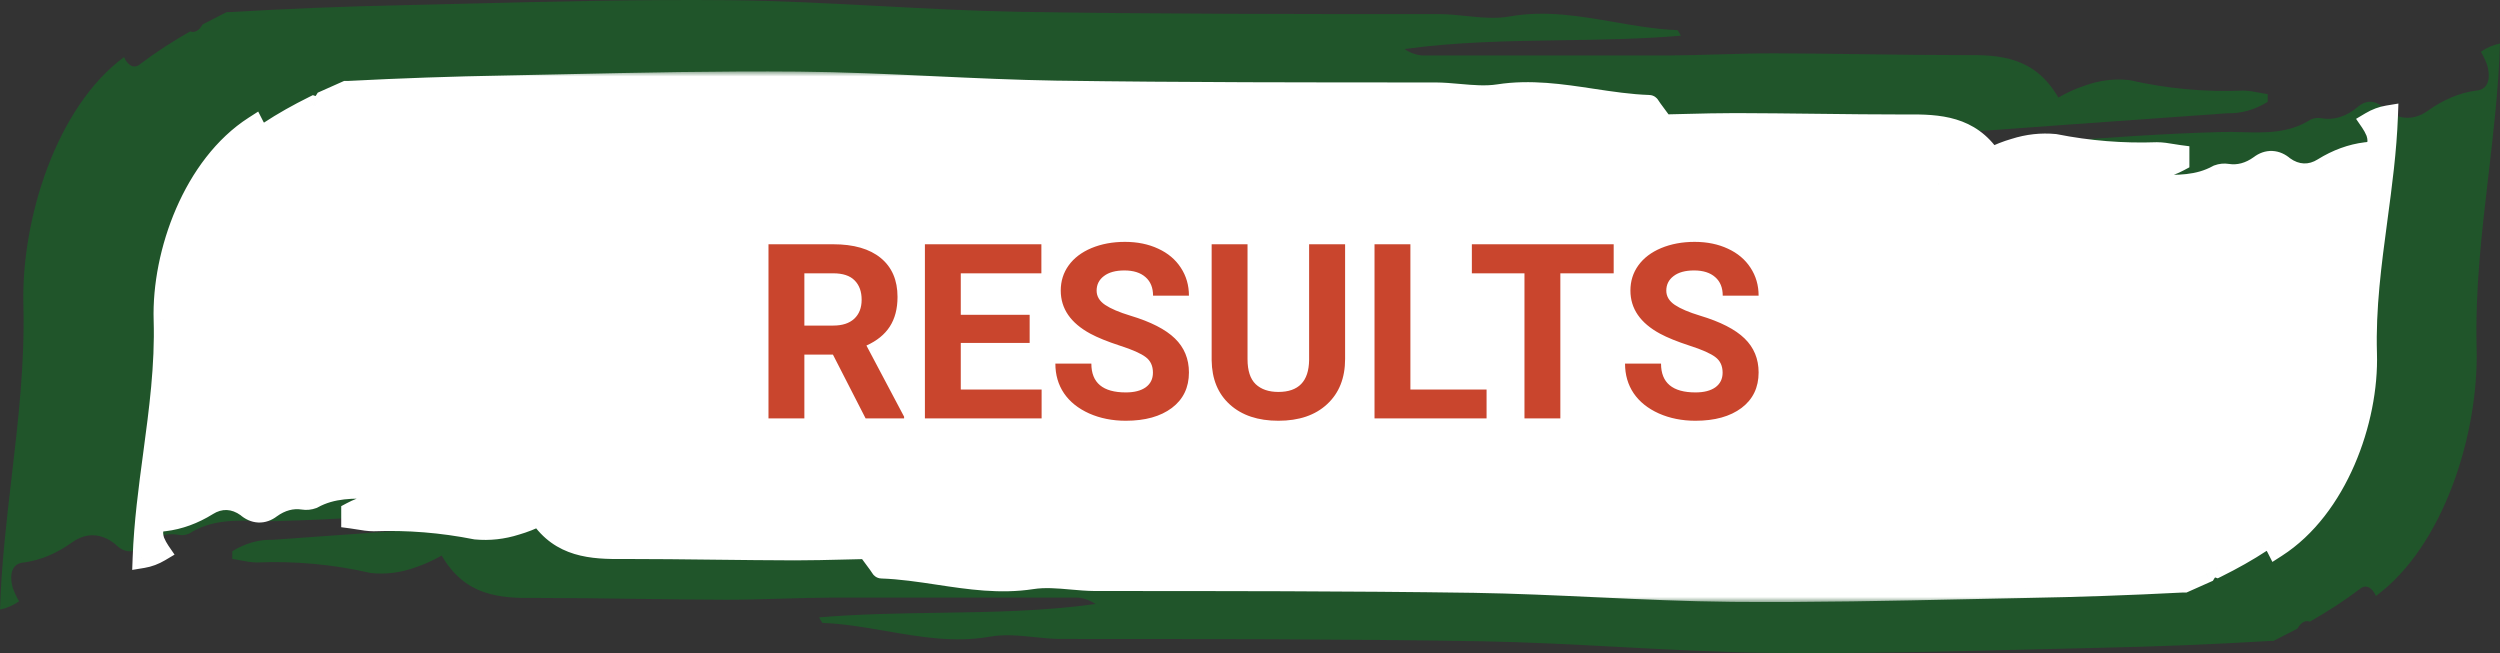 <svg width="245" height="64" viewBox="0 0 245 64" fill="none" xmlns="http://www.w3.org/2000/svg">
<rect x="0" y="0" width="245" height="64" fill="#333333" stroke="none"/>
<path fill-rule="evenodd" clip-rule="evenodd" d="M190.074 14.631C188.66 14.661 187.247 14.69 185.834 14.716C185.266 14.784 184.697 14.629 184.159 14.262C184.523 13.95 184.905 13.727 185.296 13.598C188.822 13.248 192.365 12.951 195.926 12.706C200.385 12.372 204.846 12.056 209.307 11.74C212.299 11.528 215.29 11.316 218.279 11.099C219.62 11.142 220.956 10.765 222.237 9.98V9.229C221.981 9.19 221.725 9.141 221.469 9.092C220.914 8.986 220.359 8.879 219.804 8.879C216.086 9.035 212.367 8.69 208.672 7.848C207.197 7.686 205.717 7.874 204.265 8.407C203.405 8.692 202.554 9.077 201.717 9.561C199.417 5.594 196.058 5.349 192.48 5.402C189.19 5.402 185.9 5.358 182.61 5.313C179.686 5.274 176.762 5.235 173.837 5.227C172.023 5.227 170.208 5.28 168.394 5.332C166.744 5.38 165.095 5.428 163.445 5.437H139.444C138.829 5.407 138.22 5.195 137.637 4.807C142.728 4.101 147.848 4.023 153 3.945C156.892 3.887 160.802 3.828 164.732 3.497C164.622 3.325 164.552 3.198 164.504 3.111C164.444 3.003 164.418 2.955 164.388 2.955C162.303 2.875 160.239 2.517 158.175 2.159C154.811 1.576 151.444 0.992 147.976 1.609C146.565 1.863 145.106 1.714 143.644 1.564C142.785 1.476 141.925 1.389 141.074 1.382H141.071C127.286 1.382 113.502 1.382 99.726 1.155C95.243 1.072 90.76 0.834 86.28 0.596C81.354 0.335 76.432 0.074 71.52 0.019C62.848 -0.066 54.171 0.149 45.502 0.364C43.508 0.413 41.516 0.463 39.524 0.508C33.836 0.625 28.15 0.852 22.468 1.19H22.203L19.85 2.396C19.689 2.692 19.494 2.907 19.283 3.026C19.072 3.144 18.849 3.162 18.634 3.077C16.95 4.039 15.311 5.087 13.742 6.275C13.475 6.513 13.177 6.575 12.892 6.453C12.606 6.33 12.348 6.029 12.155 5.594C5.518 10.487 2.071 21.497 2.292 29.885C2.441 35.613 1.791 41.184 1.14 46.764C0.639 51.057 0.138 55.356 0 59.733C0.637 59.613 1.264 59.343 1.869 58.929C1.641 58.548 1.437 58.114 1.26 57.636C0.864 56.221 1.199 55.172 2.38 55.12C3.975 54.895 5.547 54.237 7.052 53.163C8.438 52.159 9.964 52.227 11.326 53.355C11.733 53.771 12.183 54 12.641 54.025C13.098 54.049 13.553 53.868 13.971 53.495C15.084 52.566 16.294 52.194 17.497 52.411C17.847 52.478 18.201 52.437 18.546 52.289C20.688 50.927 22.97 50.987 25.249 51.047C25.895 51.064 26.541 51.081 27.184 51.065C32.887 50.92 38.575 50.502 44.262 50.085C47.816 49.824 51.37 49.563 54.926 49.369C56.34 49.339 57.753 49.31 59.166 49.284C59.734 49.217 60.303 49.371 60.841 49.738C60.477 50.05 60.095 50.273 59.704 50.402C56.178 50.752 52.635 51.049 49.074 51.294C44.615 51.628 40.154 51.944 35.693 52.26C32.702 52.472 29.71 52.684 26.721 52.901C25.38 52.858 24.044 53.235 22.763 54.02L22.763 54.771C23.019 54.81 23.275 54.859 23.531 54.908C24.086 55.014 24.641 55.121 25.196 55.121C28.914 54.965 32.633 55.309 36.328 56.152C37.803 56.314 39.283 56.126 40.735 55.593C41.595 55.308 42.446 54.923 43.283 54.439C45.583 58.406 48.942 58.651 52.52 58.598C55.81 58.598 59.1 58.642 62.39 58.687C65.314 58.726 68.238 58.765 71.163 58.773C72.977 58.773 74.792 58.72 76.606 58.668C78.256 58.62 79.905 58.572 81.555 58.563H105.556C106.171 58.593 106.78 58.806 107.363 59.193C102.272 59.899 97.152 59.977 92 60.054C88.108 60.113 84.198 60.172 80.268 60.503C80.378 60.675 80.448 60.802 80.496 60.889C80.556 60.997 80.582 61.045 80.612 61.045C82.697 61.125 84.761 61.483 86.826 61.841C90.189 62.424 93.556 63.008 97.024 62.391C98.435 62.137 99.894 62.286 101.356 62.436C102.215 62.523 103.075 62.611 103.926 62.618H103.929C117.713 62.618 131.498 62.618 145.274 62.845C149.757 62.928 154.24 63.166 158.72 63.404C163.646 63.665 168.568 63.926 173.48 63.981C182.152 64.066 190.829 63.851 199.498 63.636C201.491 63.587 203.484 63.537 205.476 63.492C211.165 63.375 216.85 63.148 222.532 62.81H222.797L225.15 61.604C225.311 61.308 225.506 61.093 225.717 60.974C225.928 60.856 226.151 60.838 226.366 60.923C228.05 59.962 229.689 58.913 231.258 57.725C231.525 57.487 231.823 57.425 232.108 57.547C232.394 57.67 232.652 57.971 232.845 58.406C239.482 53.513 242.929 42.503 242.708 34.115C242.559 28.387 243.209 22.816 243.86 17.236C244.361 12.943 244.862 8.644 245 4.267C244.363 4.387 243.736 4.657 243.131 5.071C243.359 5.452 243.563 5.886 243.74 6.364C244.136 7.779 243.801 8.828 242.62 8.88C241.025 9.105 239.453 9.763 237.948 10.838C236.562 11.841 235.036 11.773 233.674 10.645C233.267 10.229 232.817 10 232.359 9.975C231.902 9.951 231.447 10.132 231.029 10.505C229.916 11.434 228.706 11.806 227.503 11.589C227.153 11.522 226.799 11.563 226.455 11.711C224.312 13.073 222.03 13.013 219.751 12.953C219.105 12.936 218.459 12.919 217.816 12.935C212.113 13.08 206.425 13.498 200.738 13.915C197.184 14.176 193.631 14.437 190.074 14.631Z" fill="#20552A"/>
<mask id="path-2-outside-1" maskUnits="userSpaceOnUse" x="12" y="7" width="224" height="52" fill="black">
<rect fill="white" x="12" y="7" width="224" height="52"/>
<path fill-rule="evenodd" clip-rule="evenodd" d="M184.679 19.43C183.409 19.454 182.14 19.477 180.871 19.497C180.361 19.55 179.85 19.429 179.367 19.142C179.694 18.899 180.037 18.724 180.388 18.623C183.554 18.35 186.736 18.118 189.934 17.927C193.937 17.665 197.943 17.419 201.949 17.172C204.635 17.006 207.321 16.841 210.006 16.671C211.21 16.705 212.409 16.41 213.56 15.797V15.21C213.33 15.18 213.1 15.142 212.87 15.103C212.372 15.02 211.874 14.937 211.375 14.937C208.036 15.059 204.697 14.789 201.379 14.131C200.054 14.005 198.726 14.152 197.421 14.568C196.649 14.791 195.885 15.092 195.134 15.469C193.068 12.37 190.052 12.179 186.839 12.22C183.885 12.22 180.931 12.186 177.976 12.151C175.351 12.12 172.725 12.09 170.099 12.084C168.469 12.084 166.84 12.125 165.211 12.166C163.73 12.203 162.248 12.241 160.767 12.247H139.215C138.663 12.224 138.116 12.058 137.592 11.756C142.164 11.204 146.762 11.143 151.388 11.082C154.883 11.037 158.394 10.99 161.923 10.732C161.824 10.598 161.761 10.499 161.718 10.431C161.664 10.346 161.64 10.309 161.614 10.309C159.741 10.246 157.888 9.967 156.034 9.687C153.014 9.231 149.991 8.775 146.876 9.257C145.61 9.455 144.299 9.339 142.986 9.222C142.215 9.153 141.443 9.085 140.679 9.08H140.676C128.298 9.08 115.92 9.08 103.55 8.902C99.524 8.837 95.499 8.652 91.476 8.466C87.052 8.262 82.633 8.058 78.222 8.015C70.435 7.948 62.643 8.116 54.859 8.284C53.069 8.323 51.279 8.361 49.491 8.397C44.383 8.488 39.278 8.666 34.175 8.93H33.938L31.825 9.872C31.68 10.103 31.505 10.271 31.315 10.364C31.126 10.457 30.926 10.47 30.732 10.404C29.221 11.155 27.748 11.974 26.339 12.903C26.1 13.088 25.833 13.137 25.576 13.041C25.32 12.945 25.088 12.71 24.915 12.37C18.955 16.193 15.86 24.794 16.058 31.348C16.192 35.822 15.608 40.175 15.024 44.534C14.574 47.889 14.124 51.247 14 54.667C14.572 54.573 15.135 54.362 15.678 54.039C15.473 53.74 15.29 53.401 15.132 53.028C14.776 51.922 15.076 51.103 16.137 51.062C17.569 50.887 18.981 50.373 20.332 49.533C21.577 48.749 22.948 48.803 24.171 49.683C24.536 50.009 24.94 50.188 25.351 50.207C25.762 50.226 26.17 50.084 26.545 49.793C27.544 49.067 28.632 48.777 29.711 48.946C30.026 48.999 30.344 48.966 30.653 48.851C32.577 47.787 34.626 47.834 36.672 47.88C37.253 47.894 37.833 47.907 38.41 47.895C43.531 47.781 48.639 47.455 53.745 47.129C56.937 46.925 60.127 46.721 63.321 46.569C64.591 46.546 65.86 46.523 67.129 46.503C67.639 46.45 68.15 46.571 68.633 46.858C68.306 47.101 67.963 47.276 67.612 47.377C64.446 47.65 61.264 47.882 58.066 48.073C54.063 48.335 50.057 48.581 46.052 48.828C43.365 48.994 40.679 49.159 37.994 49.329C36.79 49.295 35.591 49.59 34.44 50.203V50.79C34.67 50.82 34.9 50.858 35.13 50.897C35.628 50.98 36.127 51.063 36.625 51.063C39.964 50.941 43.303 51.211 46.621 51.869C47.946 51.995 49.274 51.848 50.579 51.432C51.351 51.209 52.115 50.908 52.866 50.531C54.932 53.63 57.948 53.821 61.161 53.78C64.115 53.78 67.069 53.814 70.023 53.849C72.649 53.88 75.275 53.91 77.901 53.916C79.531 53.916 81.16 53.875 82.789 53.834C84.27 53.797 85.752 53.759 87.233 53.753H108.785C109.337 53.776 109.884 53.942 110.408 54.244C105.836 54.796 101.238 54.857 96.612 54.918C93.117 54.964 89.606 55.01 86.077 55.268C86.177 55.402 86.239 55.501 86.282 55.569C86.336 55.654 86.36 55.691 86.386 55.691C88.259 55.754 90.112 56.033 91.966 56.313C94.986 56.769 98.009 57.225 101.124 56.743C102.39 56.545 103.701 56.661 105.014 56.778C105.785 56.846 106.557 56.915 107.321 56.92H107.324C119.702 56.92 132.08 56.92 144.45 57.098C148.476 57.163 152.502 57.348 156.524 57.534C160.948 57.738 165.367 57.942 169.778 57.985C177.565 58.052 185.357 57.884 193.141 57.716C194.931 57.677 196.721 57.639 198.509 57.603C203.617 57.512 208.722 57.334 213.825 57.07H214.062L216.176 56.128C216.32 55.897 216.495 55.728 216.685 55.636C216.874 55.544 217.074 55.53 217.268 55.596C218.78 54.845 220.252 54.026 221.661 53.097C221.9 52.912 222.167 52.863 222.424 52.959C222.68 53.055 222.912 53.29 223.085 53.63C229.045 49.807 232.14 41.206 231.942 34.652C231.808 30.177 232.392 25.825 232.976 21.466C233.426 18.111 233.876 14.753 234 11.333C233.428 11.427 232.865 11.638 232.322 11.961C232.527 12.26 232.71 12.599 232.868 12.972C233.224 14.078 232.924 14.897 231.863 14.938C230.431 15.113 229.019 15.627 227.668 16.467C226.423 17.251 225.052 17.197 223.829 16.317C223.464 15.991 223.06 15.812 222.649 15.793C222.238 15.774 221.83 15.916 221.455 16.207C220.456 16.933 219.368 17.223 218.289 17.054C217.974 17.001 217.656 17.034 217.347 17.149C215.423 18.213 213.374 18.166 211.328 18.12C210.747 18.106 210.167 18.093 209.59 18.105C204.469 18.219 199.362 18.545 194.255 18.871C191.064 19.075 187.873 19.279 184.679 19.43Z"/>
</mask>
<path fill-rule="evenodd" clip-rule="evenodd" d="M184.679 19.43C183.409 19.454 182.14 19.477 180.871 19.497C180.361 19.55 179.85 19.429 179.367 19.142C179.694 18.899 180.037 18.724 180.388 18.623C183.554 18.35 186.736 18.118 189.934 17.927C193.937 17.665 197.943 17.419 201.949 17.172C204.635 17.006 207.321 16.841 210.006 16.671C211.21 16.705 212.409 16.41 213.56 15.797V15.21C213.33 15.18 213.1 15.142 212.87 15.103C212.372 15.02 211.874 14.937 211.375 14.937C208.036 15.059 204.697 14.789 201.379 14.131C200.054 14.005 198.726 14.152 197.421 14.568C196.649 14.791 195.885 15.092 195.134 15.469C193.068 12.37 190.052 12.179 186.839 12.22C183.885 12.22 180.931 12.186 177.976 12.151C175.351 12.12 172.725 12.09 170.099 12.084C168.469 12.084 166.84 12.125 165.211 12.166C163.73 12.203 162.248 12.241 160.767 12.247H139.215C138.663 12.224 138.116 12.058 137.592 11.756C142.164 11.204 146.762 11.143 151.388 11.082C154.883 11.037 158.394 10.99 161.923 10.732C161.824 10.598 161.761 10.499 161.718 10.431C161.664 10.346 161.64 10.309 161.614 10.309C159.741 10.246 157.888 9.967 156.034 9.687C153.014 9.231 149.991 8.775 146.876 9.257C145.61 9.455 144.299 9.339 142.986 9.222C142.215 9.153 141.443 9.085 140.679 9.08H140.676C128.298 9.08 115.92 9.08 103.55 8.902C99.524 8.837 95.499 8.652 91.476 8.466C87.052 8.262 82.633 8.058 78.222 8.015C70.435 7.948 62.643 8.116 54.859 8.284C53.069 8.323 51.279 8.361 49.491 8.397C44.383 8.488 39.278 8.666 34.175 8.93H33.938L31.825 9.872C31.68 10.103 31.505 10.271 31.315 10.364C31.126 10.457 30.926 10.47 30.732 10.404C29.221 11.155 27.748 11.974 26.339 12.903C26.1 13.088 25.833 13.137 25.576 13.041C25.32 12.945 25.088 12.71 24.915 12.37C18.955 16.193 15.86 24.794 16.058 31.348C16.192 35.822 15.608 40.175 15.024 44.534C14.574 47.889 14.124 51.247 14 54.667C14.572 54.573 15.135 54.362 15.678 54.039C15.473 53.74 15.29 53.401 15.132 53.028C14.776 51.922 15.076 51.103 16.137 51.062C17.569 50.887 18.981 50.373 20.332 49.533C21.577 48.749 22.948 48.803 24.171 49.683C24.536 50.009 24.94 50.188 25.351 50.207C25.762 50.226 26.17 50.084 26.545 49.793C27.544 49.067 28.632 48.777 29.711 48.946C30.026 48.999 30.344 48.966 30.653 48.851C32.577 47.787 34.626 47.834 36.672 47.88C37.253 47.894 37.833 47.907 38.41 47.895C43.531 47.781 48.639 47.455 53.745 47.129C56.937 46.925 60.127 46.721 63.321 46.569C64.591 46.546 65.86 46.523 67.129 46.503C67.639 46.45 68.15 46.571 68.633 46.858C68.306 47.101 67.963 47.276 67.612 47.377C64.446 47.65 61.264 47.882 58.066 48.073C54.063 48.335 50.057 48.581 46.052 48.828C43.365 48.994 40.679 49.159 37.994 49.329C36.79 49.295 35.591 49.59 34.44 50.203V50.79C34.67 50.82 34.9 50.858 35.13 50.897C35.628 50.98 36.127 51.063 36.625 51.063C39.964 50.941 43.303 51.211 46.621 51.869C47.946 51.995 49.274 51.848 50.579 51.432C51.351 51.209 52.115 50.908 52.866 50.531C54.932 53.63 57.948 53.821 61.161 53.78C64.115 53.78 67.069 53.814 70.023 53.849C72.649 53.88 75.275 53.91 77.901 53.916C79.531 53.916 81.16 53.875 82.789 53.834C84.27 53.797 85.752 53.759 87.233 53.753H108.785C109.337 53.776 109.884 53.942 110.408 54.244C105.836 54.796 101.238 54.857 96.612 54.918C93.117 54.964 89.606 55.01 86.077 55.268C86.177 55.402 86.239 55.501 86.282 55.569C86.336 55.654 86.36 55.691 86.386 55.691C88.259 55.754 90.112 56.033 91.966 56.313C94.986 56.769 98.009 57.225 101.124 56.743C102.39 56.545 103.701 56.661 105.014 56.778C105.785 56.846 106.557 56.915 107.321 56.92H107.324C119.702 56.92 132.08 56.92 144.45 57.098C148.476 57.163 152.502 57.348 156.524 57.534C160.948 57.738 165.367 57.942 169.778 57.985C177.565 58.052 185.357 57.884 193.141 57.716C194.931 57.677 196.721 57.639 198.509 57.603C203.617 57.512 208.722 57.334 213.825 57.07H214.062L216.176 56.128C216.32 55.897 216.495 55.728 216.685 55.636C216.874 55.544 217.074 55.53 217.268 55.596C218.78 54.845 220.252 54.026 221.661 53.097C221.9 52.912 222.167 52.863 222.424 52.959C222.68 53.055 222.912 53.29 223.085 53.63C229.045 49.807 232.14 41.206 231.942 34.652C231.808 30.177 232.392 25.825 232.976 21.466C233.426 18.111 233.876 14.753 234 11.333C233.428 11.427 232.865 11.638 232.322 11.961C232.527 12.26 232.71 12.599 232.868 12.972C233.224 14.078 232.924 14.897 231.863 14.938C230.431 15.113 229.019 15.627 227.668 16.467C226.423 17.251 225.052 17.197 223.829 16.317C223.464 15.991 223.06 15.812 222.649 15.793C222.238 15.774 221.83 15.916 221.455 16.207C220.456 16.933 219.368 17.223 218.289 17.054C217.974 17.001 217.656 17.034 217.347 17.149C215.423 18.213 213.374 18.166 211.328 18.12C210.747 18.106 210.167 18.093 209.59 18.105C204.469 18.219 199.362 18.545 194.255 18.871C191.064 19.075 187.873 19.279 184.679 19.43Z" fill="white"/>
<path d="M184.679 19.43L184.697 20.43L184.712 20.43L184.726 20.429L184.679 19.43ZM180.871 19.497L180.855 18.497L180.812 18.498L180.768 18.502L180.871 19.497ZM179.367 19.142L178.77 18.34L177.567 19.235L178.856 20.002L179.367 19.142ZM180.388 18.623L180.302 17.627L180.205 17.635L180.111 17.662L180.388 18.623ZM189.934 17.927L189.993 18.925L189.999 18.925L189.934 17.927ZM201.949 17.172L202.011 18.17V18.17L201.949 17.172ZM210.006 16.671L210.034 15.671L209.988 15.67L209.943 15.673L210.006 16.671ZM213.56 15.797L214.03 16.68L214.56 16.397V15.797H213.56ZM213.56 15.21H214.56V14.333L213.69 14.219L213.56 15.21ZM212.87 15.103L212.705 16.09V16.09L212.87 15.103ZM211.375 14.937V13.937H211.357L211.339 13.938L211.375 14.937ZM201.379 14.131L201.573 13.15L201.524 13.141L201.474 13.136L201.379 14.131ZM197.421 14.568L197.698 15.529L197.712 15.525L197.725 15.521L197.421 14.568ZM195.134 15.469L194.302 16.024L194.792 16.76L195.583 16.363L195.134 15.469ZM186.839 12.22V13.22L186.852 13.22L186.839 12.22ZM177.976 12.151L177.965 13.151L177.976 12.151ZM170.099 12.084L170.101 11.084H170.099V12.084ZM165.211 12.166L165.236 13.166L165.211 12.166ZM160.767 12.247V13.247L160.771 13.247L160.767 12.247ZM139.215 12.247L139.172 13.246L139.193 13.247H139.215V12.247ZM137.592 11.756L137.472 10.763L134.496 11.123L137.092 12.622L137.592 11.756ZM151.388 11.082L151.375 10.082L151.388 11.082ZM161.923 10.732L161.996 11.729L163.803 11.597L162.727 10.138L161.923 10.732ZM161.718 10.431L162.562 9.895L162.562 9.895L161.718 10.431ZM161.614 10.309L161.581 11.308L161.597 11.309H161.614V10.309ZM156.034 9.687L155.885 10.676V10.676L156.034 9.687ZM146.876 9.257L146.723 8.269L146.722 8.269L146.876 9.257ZM142.986 9.222L142.898 10.218L142.986 9.222ZM140.679 9.08L140.686 8.08H140.679V9.08ZM103.55 8.902L103.534 9.902L103.535 9.902L103.55 8.902ZM91.476 8.466L91.522 7.467L91.476 8.466ZM78.222 8.015L78.232 7.015L78.231 7.015L78.222 8.015ZM54.859 8.284L54.88 9.284L54.859 8.284ZM49.491 8.397L49.508 9.397L49.511 9.397L49.491 8.397ZM34.175 8.93V9.93H34.201L34.227 9.928L34.175 8.93ZM33.938 8.93V7.93H33.725L33.531 8.016L33.938 8.93ZM31.825 9.872L31.417 8.958L31.139 9.082L30.977 9.341L31.825 9.872ZM30.732 10.404L31.056 9.458L30.661 9.323L30.287 9.509L30.732 10.404ZM26.339 12.903L25.789 12.068L25.757 12.089L25.726 12.113L26.339 12.903ZM25.576 13.041L25.226 13.978L25.226 13.978L25.576 13.041ZM24.915 12.37L25.806 11.916L25.304 10.932L24.375 11.528L24.915 12.37ZM16.058 31.348L17.057 31.318L17.057 31.317L16.058 31.348ZM15.024 44.534L14.033 44.401H14.033L15.024 44.534ZM14 54.667L13.001 54.63L12.956 55.852L14.162 55.653L14 54.667ZM15.678 54.039L16.189 54.898L17.106 54.352L16.503 53.473L15.678 54.039ZM15.132 53.028L14.18 53.335L14.194 53.378L14.211 53.419L15.132 53.028ZM16.137 51.062L16.176 52.062L16.217 52.06L16.259 52.055L16.137 51.062ZM20.332 49.533L20.86 50.383L20.865 50.379L20.332 49.533ZM24.171 49.683L24.836 48.937L24.797 48.902L24.755 48.872L24.171 49.683ZM26.545 49.793L25.958 48.983L25.945 48.993L25.932 49.003L26.545 49.793ZM29.711 48.946L29.875 47.96L29.866 47.958L29.711 48.946ZM30.653 48.851L31.004 49.787L31.073 49.761L31.137 49.726L30.653 48.851ZM36.672 47.88L36.695 46.881H36.695L36.672 47.88ZM38.41 47.895L38.431 48.895L38.432 48.895L38.41 47.895ZM53.745 47.129L53.681 46.131H53.681L53.745 47.129ZM63.321 46.569L63.303 45.57L63.288 45.57L63.274 45.571L63.321 46.569ZM67.129 46.503L67.145 47.503L67.188 47.502L67.232 47.498L67.129 46.503ZM68.633 46.858L69.23 47.66L70.433 46.765L69.144 45.998L68.633 46.858ZM67.612 47.377L67.698 48.373L67.795 48.365L67.889 48.338L67.612 47.377ZM58.066 48.073L58.007 47.075L58.001 47.075L58.066 48.073ZM46.052 48.828L46.113 49.826L46.052 48.828ZM37.994 49.329L37.966 50.329L38.011 50.33L38.057 50.327L37.994 49.329ZM34.44 50.203L33.97 49.32L33.44 49.603V50.203H34.44ZM34.44 50.79H33.44V51.667L34.31 51.782L34.44 50.79ZM35.13 50.897L34.965 51.883H34.965L35.13 50.897ZM36.625 51.063V52.063H36.643L36.661 52.062L36.625 51.063ZM46.621 51.869L46.427 52.849L46.476 52.859L46.526 52.864L46.621 51.869ZM50.579 51.432L50.302 50.471L50.288 50.475L50.275 50.479L50.579 51.432ZM52.866 50.531L53.698 49.976L53.208 49.24L52.417 49.637L52.866 50.531ZM61.161 53.78V52.78L61.148 52.78L61.161 53.78ZM70.023 53.849L70.012 54.849L70.023 53.849ZM77.901 53.916L77.899 54.916H77.901V53.916ZM82.789 53.834L82.764 52.834H82.764L82.789 53.834ZM87.233 53.753V52.753L87.229 52.753L87.233 53.753ZM108.785 53.753L108.828 52.754L108.807 52.753H108.785V53.753ZM110.408 54.244L110.528 55.237L113.504 54.877L110.908 53.378L110.408 54.244ZM96.612 54.918L96.625 55.917L96.612 54.918ZM86.077 55.268L86.004 54.271L84.197 54.403L85.273 55.862L86.077 55.268ZM86.282 55.569L87.127 55.034L87.127 55.034L86.282 55.569ZM86.386 55.691L86.419 54.692L86.403 54.691H86.386V55.691ZM91.966 56.313L92.115 55.324V55.324L91.966 56.313ZM101.124 56.743L101.277 57.731L101.278 57.731L101.124 56.743ZM105.014 56.778L105.102 55.782H105.102L105.014 56.778ZM107.321 56.92L107.314 57.92H107.321V56.92ZM144.45 57.098L144.466 56.098L144.465 56.098L144.45 57.098ZM156.524 57.534L156.57 56.535V56.535L156.524 57.534ZM169.778 57.985L169.768 58.985L169.769 58.985L169.778 57.985ZM193.141 57.716L193.12 56.716L193.141 57.716ZM198.509 57.603L198.492 56.603L198.489 56.603L198.509 57.603ZM213.825 57.07V56.07H213.799L213.773 56.072L213.825 57.07ZM214.062 57.07V58.07H214.275L214.469 57.984L214.062 57.07ZM216.176 56.128L216.583 57.042L216.861 56.918L217.023 56.659L216.176 56.128ZM217.268 55.596L216.944 56.542L217.339 56.677L217.713 56.491L217.268 55.596ZM221.661 53.097L222.211 53.932L222.243 53.911L222.274 53.887L221.661 53.097ZM222.424 52.959L222.074 53.896L222.074 53.896L222.424 52.959ZM223.085 53.63L222.194 54.084L222.696 55.068L223.625 54.471L223.085 53.63ZM231.942 34.652L230.943 34.682L230.943 34.682L231.942 34.652ZM232.976 21.466L231.985 21.333V21.333L232.976 21.466ZM234 11.333L234.999 11.37L235.044 10.148L233.838 10.347L234 11.333ZM232.322 11.961L231.811 11.102L230.894 11.648L231.497 12.527L232.322 11.961ZM232.868 12.972L233.82 12.665L233.806 12.622L233.789 12.581L232.868 12.972ZM231.863 14.938L231.824 13.938L231.783 13.94L231.742 13.945L231.863 14.938ZM227.668 16.467L227.14 15.617L227.135 15.621L227.668 16.467ZM223.829 16.317L223.164 17.063L223.203 17.098L223.245 17.128L223.829 16.317ZM221.455 16.207L222.042 17.017L222.055 17.007L222.068 16.997L221.455 16.207ZM218.289 17.054L218.124 18.04L218.134 18.042L218.289 17.054ZM217.347 17.149L216.996 16.213L216.927 16.239L216.863 16.274L217.347 17.149ZM211.328 18.12L211.305 19.119L211.328 18.12ZM209.59 18.105L209.569 17.105L209.568 17.105L209.59 18.105ZM194.255 18.871L194.319 19.869L194.255 18.871ZM184.66 18.431C183.391 18.454 182.123 18.477 180.855 18.497L180.887 20.497C182.157 20.477 183.428 20.454 184.697 20.43L184.66 18.431ZM180.768 18.502C180.493 18.531 180.195 18.471 179.878 18.282L178.856 20.002C179.505 20.387 180.229 20.569 180.974 20.492L180.768 18.502ZM179.964 19.944C180.206 19.764 180.442 19.648 180.665 19.584L180.111 17.662C179.632 17.8 179.182 18.033 178.77 18.34L179.964 19.944ZM180.474 19.619C183.631 19.347 186.804 19.116 189.993 18.925L189.874 16.929C186.668 17.12 183.477 17.353 180.302 17.627L180.474 19.619ZM189.999 18.925C194 18.663 198.005 18.417 202.011 18.17L201.888 16.174C197.882 16.42 193.874 16.667 189.868 16.929L189.999 18.925ZM202.011 18.17C204.697 18.004 207.384 17.839 210.069 17.669L209.943 15.673C207.259 15.843 204.574 16.008 201.888 16.174L202.011 18.17ZM209.978 17.671C211.369 17.71 212.739 17.367 214.03 16.68L213.09 14.915C212.079 15.453 211.05 15.7 210.034 15.671L209.978 17.671ZM214.56 15.797V15.21H212.56V15.797H214.56ZM213.69 14.219C213.48 14.191 213.267 14.156 213.034 14.117L212.705 16.09C212.933 16.127 213.18 16.169 213.43 16.201L213.69 14.219ZM213.034 14.117C212.551 14.036 211.97 13.937 211.375 13.937V15.937C211.777 15.937 212.193 16.004 212.705 16.09L213.034 14.117ZM211.339 13.938C208.078 14.056 204.816 13.794 201.573 13.15L201.184 15.112C204.577 15.785 207.994 16.061 211.412 15.936L211.339 13.938ZM201.474 13.136C200.011 12.996 198.546 13.159 197.117 13.616L197.725 15.521C198.905 15.144 200.098 15.014 201.284 15.127L201.474 13.136ZM197.144 13.607C196.31 13.848 195.489 14.172 194.685 14.576L195.583 16.363C196.282 16.012 196.988 15.734 197.698 15.529L197.144 13.607ZM195.966 14.915C193.581 11.337 190.042 11.179 186.826 11.22L186.852 13.22C190.063 13.179 192.555 13.403 194.302 16.024L195.966 14.915ZM186.839 11.22C183.892 11.22 180.943 11.186 177.988 11.151L177.965 13.151C180.918 13.185 183.878 13.22 186.839 13.22V11.22ZM177.988 11.151C175.363 11.121 172.732 11.09 170.101 11.084L170.096 13.084C172.717 13.09 175.338 13.12 177.965 13.151L177.988 11.151ZM170.099 11.084C168.455 11.084 166.813 11.125 165.185 11.166L165.236 13.166C166.867 13.124 168.484 13.084 170.099 13.084V11.084ZM165.185 11.166C163.702 11.204 162.232 11.241 160.763 11.247L160.771 13.247C162.265 13.241 163.757 13.203 165.236 13.166L165.185 11.166ZM160.767 11.247H139.215V13.247H160.767V11.247ZM139.257 11.248C138.881 11.232 138.49 11.119 138.092 10.89L137.092 12.622C137.742 12.997 138.444 13.216 139.172 13.246L139.257 11.248ZM137.712 12.749C142.222 12.204 146.766 12.143 151.401 12.082L151.375 10.082C146.758 10.143 142.106 10.203 137.472 10.763L137.712 12.749ZM151.401 12.082C154.891 12.037 158.432 11.99 161.996 11.729L161.85 9.735C158.356 9.99 154.874 10.037 151.375 10.082L151.401 12.082ZM162.727 10.138C162.649 10.033 162.602 9.957 162.562 9.895L160.873 10.966C160.92 11.04 160.998 11.163 161.118 11.326L162.727 10.138ZM162.562 9.895C162.55 9.875 162.495 9.787 162.437 9.714C162.418 9.691 162.14 9.309 161.614 9.309V11.309C161.36 11.309 161.168 11.212 161.052 11.129C160.95 11.056 160.89 10.982 160.874 10.962C160.848 10.929 160.832 10.902 160.873 10.966L162.562 9.895ZM161.647 9.309C159.843 9.249 158.047 8.979 156.183 8.698L155.885 10.676C157.729 10.954 159.64 11.243 161.581 11.308L161.647 9.309ZM156.183 8.698C153.186 8.246 150.013 7.76 146.723 8.269L147.029 10.246C149.968 9.79 152.841 10.216 155.885 10.676L156.183 8.698ZM146.722 8.269C145.597 8.445 144.411 8.345 143.075 8.226L142.898 10.218C144.187 10.333 145.622 10.465 147.031 10.245L146.722 8.269ZM143.075 8.226C142.311 8.158 141.498 8.085 140.686 8.08L140.672 10.08C141.389 10.085 142.119 10.149 142.898 10.218L143.075 8.226ZM140.679 8.08H140.676V10.08H140.679V8.08ZM140.676 8.08C128.297 8.08 115.926 8.08 103.564 7.902L103.535 9.902C115.914 10.08 128.299 10.08 140.676 10.08V8.08ZM103.566 7.903C99.558 7.838 95.547 7.653 91.522 7.467L91.43 9.465C95.45 9.65 99.49 9.837 103.534 9.902L103.566 7.903ZM91.522 7.467C87.102 7.263 82.664 7.058 78.232 7.015L78.212 9.015C82.602 9.058 87.003 9.261 91.43 9.465L91.522 7.467ZM78.231 7.015C70.426 6.948 62.619 7.117 54.837 7.285L54.88 9.284C62.667 9.116 70.444 8.948 78.213 9.015L78.231 7.015ZM54.837 7.285C53.047 7.323 51.259 7.362 49.471 7.397L49.511 9.397C51.3 9.361 53.09 9.323 54.88 9.284L54.837 7.285ZM49.473 7.397C44.354 7.489 39.237 7.666 34.124 7.931L34.227 9.928C39.318 9.665 44.412 9.488 49.508 9.397L49.473 7.397ZM34.175 7.93H33.938V9.93H34.175V7.93ZM33.531 8.016L31.417 8.958L32.232 10.785L34.345 9.843L33.531 8.016ZM30.977 9.341C30.942 9.397 30.912 9.432 30.892 9.451C30.872 9.47 30.866 9.471 30.877 9.465L31.754 11.263C32.154 11.068 32.456 10.747 32.672 10.403L30.977 9.341ZM30.877 9.465C30.89 9.459 30.918 9.449 30.956 9.446C30.996 9.443 31.03 9.449 31.056 9.458L30.409 11.35C30.861 11.505 31.335 11.467 31.754 11.263L30.877 9.465ZM30.287 9.509C28.748 10.273 27.239 11.112 25.789 12.068L26.89 13.738C28.257 12.836 29.693 12.037 31.177 11.3L30.287 9.509ZM25.726 12.113C25.716 12.12 25.736 12.102 25.786 12.094C25.839 12.084 25.89 12.091 25.926 12.104L25.226 13.978C25.847 14.21 26.474 14.064 26.953 13.693L25.726 12.113ZM25.926 12.104C25.957 12.116 25.954 12.123 25.926 12.095C25.898 12.066 25.854 12.01 25.806 11.916L24.024 12.824C24.266 13.299 24.657 13.765 25.226 13.978L25.926 12.104ZM24.375 11.528C21.18 13.578 18.807 16.867 17.26 20.437C15.711 24.011 14.955 27.945 15.058 31.378L17.057 31.317C16.963 28.197 17.655 24.554 19.095 21.233C20.535 17.908 22.689 14.986 25.455 13.212L24.375 11.528ZM15.058 31.378C15.19 35.757 14.619 40.03 14.033 44.401L16.015 44.667C16.598 40.321 17.195 35.888 17.057 31.318L15.058 31.378ZM14.033 44.401C13.584 47.748 13.127 51.154 13.001 54.63L14.999 54.703C15.121 51.339 15.564 48.029 16.015 44.667L14.033 44.401ZM14.162 55.653C14.868 55.537 15.549 55.279 16.189 54.898L15.166 53.179C14.721 53.444 14.275 53.608 13.838 53.68L14.162 55.653ZM16.503 53.473C16.34 53.236 16.188 52.956 16.052 52.638L14.211 53.419C14.392 53.846 14.607 54.245 14.853 54.604L16.503 53.473ZM16.084 52.722C16.017 52.515 15.992 52.354 15.989 52.237C15.987 52.121 16.007 52.074 16.009 52.071C16.009 52.069 16.006 52.075 15.999 52.084C15.995 52.087 15.992 52.09 15.989 52.093C15.986 52.095 15.985 52.096 15.985 52.096C15.985 52.096 16.035 52.067 16.176 52.062L16.098 50.063C15.291 50.094 14.557 50.455 14.198 51.221C13.88 51.898 13.966 52.672 14.18 53.335L16.084 52.722ZM16.259 52.055C17.849 51.86 19.398 51.291 20.86 50.383L19.804 48.684C18.564 49.454 17.29 49.914 16.016 50.07L16.259 52.055ZM20.865 50.379C21.754 49.819 22.683 49.844 23.586 50.495L24.755 48.872C23.212 47.761 21.4 47.679 19.799 48.687L20.865 50.379ZM23.506 50.43C24.009 50.878 24.623 51.174 25.305 51.206L25.397 49.208C25.256 49.201 25.064 49.14 24.836 48.937L23.506 50.43ZM25.305 51.206C25.99 51.237 26.627 50.996 27.159 50.582L25.932 49.003C25.714 49.172 25.534 49.214 25.397 49.208L25.305 51.206ZM27.133 50.602C27.948 50.01 28.773 49.811 29.556 49.934L29.866 47.958C28.491 47.742 27.141 48.125 25.958 48.983L27.133 50.602ZM29.547 49.933C30.041 50.015 30.536 49.962 31.004 49.787L30.302 47.914C30.152 47.971 30.011 47.982 29.875 47.96L29.547 49.933ZM31.137 49.726C32.789 48.812 34.564 48.833 36.65 48.88L36.695 46.881C34.688 46.835 32.365 46.761 30.169 47.975L31.137 49.726ZM36.65 48.88C37.226 48.893 37.828 48.907 38.431 48.895L38.389 46.895C37.837 46.907 37.279 46.894 36.695 46.881L36.65 48.88ZM38.432 48.895C43.578 48.78 48.706 48.453 53.809 48.127L53.681 46.131C48.571 46.457 43.485 46.782 38.388 46.895L38.432 48.895ZM53.809 48.127C57.002 47.923 60.184 47.72 63.369 47.568L63.274 45.571C60.07 45.723 56.871 45.927 53.681 46.131L53.809 48.127ZM63.34 47.569C64.609 47.546 65.877 47.523 67.145 47.503L67.113 45.503C65.843 45.523 64.573 45.546 63.303 45.57L63.34 47.569ZM67.232 47.498C67.507 47.469 67.805 47.529 68.122 47.718L69.144 45.998C68.495 45.613 67.771 45.431 67.026 45.508L67.232 47.498ZM68.036 46.056C67.794 46.236 67.558 46.352 67.335 46.416L67.889 48.338C68.368 48.2 68.818 47.967 69.23 47.66L68.036 46.056ZM67.526 46.38C64.369 46.653 61.196 46.884 58.007 47.075L58.126 49.071C61.332 48.88 64.523 48.647 67.698 48.373L67.526 46.38ZM58.001 47.075C54 47.337 49.996 47.583 45.99 47.83L46.113 49.826C50.118 49.58 54.126 49.333 58.132 49.071L58.001 47.075ZM45.99 47.83C43.304 47.996 40.617 48.161 37.931 48.331L38.057 50.327C40.741 50.157 43.427 49.992 46.113 49.826L45.99 47.83ZM38.022 48.33C36.631 48.29 35.261 48.633 33.97 49.32L34.91 51.086C35.921 50.547 36.95 50.3 37.966 50.329L38.022 48.33ZM33.44 50.203V50.79H35.44V50.203H33.44ZM34.31 51.782C34.52 51.809 34.733 51.844 34.965 51.883L35.294 49.91C35.068 49.873 34.82 49.831 34.57 49.798L34.31 51.782ZM34.965 51.883C35.449 51.964 36.03 52.063 36.625 52.063V50.063C36.223 50.063 35.807 49.996 35.294 49.91L34.965 51.883ZM36.661 52.062C39.922 51.944 43.184 52.206 46.427 52.849L46.816 50.888C43.423 50.215 40.006 49.939 36.588 50.064L36.661 52.062ZM46.526 52.864C47.989 53.004 49.454 52.841 50.883 52.384L50.275 50.479C49.095 50.856 47.902 50.986 46.716 50.873L46.526 52.864ZM50.856 52.393C51.69 52.152 52.511 51.828 53.315 51.424L52.417 49.637C51.718 49.988 51.012 50.266 50.302 50.471L50.856 52.393ZM52.034 51.085C54.419 54.663 57.958 54.821 61.174 54.78L61.148 52.78C57.937 52.821 55.445 52.597 53.698 49.976L52.034 51.085ZM61.161 54.78C64.108 54.78 67.057 54.814 70.012 54.849L70.035 52.849C67.082 52.815 64.122 52.78 61.161 52.78V54.78ZM70.012 54.849C72.637 54.879 75.267 54.91 77.899 54.916L77.904 52.916C75.283 52.91 72.662 52.88 70.035 52.849L70.012 54.849ZM77.901 54.916C79.545 54.916 81.187 54.875 82.815 54.834L82.764 52.834C81.132 52.876 79.516 52.916 77.901 52.916V54.916ZM82.815 54.834C84.297 54.796 85.768 54.759 87.237 54.753L87.229 52.753C85.735 52.759 84.243 52.797 82.764 52.834L82.815 54.834ZM87.233 54.753H108.785V52.753H87.233V54.753ZM108.743 54.752C109.119 54.768 109.51 54.881 109.908 55.11L110.908 53.378C110.258 53.003 109.556 52.785 108.828 52.754L108.743 54.752ZM110.288 53.251C105.778 53.796 101.234 53.857 96.599 53.918L96.625 55.917C101.242 55.857 105.894 55.797 110.528 55.237L110.288 53.251ZM96.599 53.918C93.109 53.964 89.568 54.01 86.004 54.271L86.15 56.266C89.644 56.01 93.126 55.964 96.625 55.917L96.599 53.918ZM85.273 55.862C85.351 55.968 85.398 56.043 85.438 56.105L87.127 55.034C87.08 54.96 87.002 54.837 86.882 54.674L85.273 55.862ZM85.438 56.105C85.45 56.125 85.505 56.213 85.563 56.286C85.582 56.309 85.86 56.691 86.386 56.691V54.691C86.639 54.691 86.832 54.788 86.948 54.871C87.05 54.944 87.11 55.018 87.126 55.038C87.152 55.071 87.168 55.099 87.127 55.034L85.438 56.105ZM86.353 56.691C88.157 56.751 89.953 57.021 91.817 57.302L92.115 55.324C90.271 55.046 88.36 54.757 86.419 54.692L86.353 56.691ZM91.817 57.302C94.814 57.754 97.987 58.24 101.277 57.731L100.971 55.754C98.031 56.209 95.159 55.783 92.115 55.324L91.817 57.302ZM101.278 57.731C102.403 57.555 103.589 57.655 104.925 57.774L105.102 55.782C103.813 55.667 102.378 55.535 100.969 55.755L101.278 57.731ZM104.925 57.774C105.689 57.842 106.502 57.915 107.314 57.92L107.328 55.92C106.611 55.915 105.881 55.851 105.102 55.782L104.925 57.774ZM107.321 57.92H107.324V55.92H107.321V57.92ZM107.324 57.92C119.703 57.92 132.074 57.92 144.436 58.097L144.465 56.098C132.086 55.92 119.701 55.92 107.324 55.92V57.92ZM144.434 58.097C148.442 58.162 152.453 58.347 156.478 58.533L156.57 56.535C152.55 56.35 148.509 56.163 144.466 56.098L144.434 58.097ZM156.478 58.533C160.898 58.737 165.336 58.942 169.768 58.985L169.788 56.985C165.398 56.942 160.997 56.739 156.57 56.535L156.478 58.533ZM169.769 58.985C177.574 59.052 185.381 58.883 193.163 58.715L193.12 56.716C185.333 56.884 177.556 57.052 169.787 56.985L169.769 58.985ZM193.163 58.715C194.953 58.677 196.741 58.638 198.529 58.603L198.489 56.603C196.7 56.639 194.909 56.677 193.12 56.716L193.163 58.715ZM198.527 58.603C203.646 58.511 208.763 58.334 213.876 58.069L213.773 56.072C208.682 56.335 203.588 56.512 198.492 56.603L198.527 58.603ZM213.825 58.07H214.062V56.07H213.825V58.07ZM214.469 57.984L216.583 57.042L215.768 55.215L213.655 56.157L214.469 57.984ZM217.023 56.659C217.058 56.603 217.088 56.569 217.108 56.549C217.128 56.53 217.134 56.529 217.123 56.535L216.246 54.737C215.846 54.932 215.544 55.253 215.328 55.597L217.023 56.659ZM217.123 56.535C217.11 56.541 217.082 56.551 217.044 56.554C217.004 56.557 216.97 56.551 216.944 56.542L217.591 54.65C217.139 54.495 216.665 54.533 216.246 54.737L217.123 56.535ZM217.713 56.491C219.252 55.727 220.761 54.888 222.211 53.932L221.11 52.262C219.743 53.164 218.307 53.963 216.823 54.7L217.713 56.491ZM222.274 53.887C222.284 53.88 222.264 53.898 222.214 53.907C222.161 53.916 222.11 53.909 222.074 53.896L222.774 52.022C222.153 51.79 221.526 51.936 221.047 52.307L222.274 53.887ZM222.074 53.896C222.043 53.884 222.046 53.877 222.074 53.905C222.102 53.934 222.146 53.99 222.194 54.084L223.976 53.176C223.734 52.701 223.343 52.235 222.774 52.022L222.074 53.896ZM223.625 54.471C226.82 52.422 229.193 49.133 230.74 45.563C232.289 41.989 233.045 38.055 232.942 34.622L230.943 34.682C231.037 37.803 230.345 41.446 228.905 44.767C227.465 48.092 225.311 51.014 222.545 52.788L223.625 54.471ZM232.942 34.622C232.81 30.243 233.381 25.97 233.967 21.599L231.985 21.333C231.402 25.679 230.806 30.113 230.943 34.682L232.942 34.622ZM233.967 21.599C234.416 18.252 234.873 14.846 234.999 11.37L233.001 11.297C232.879 14.661 232.436 17.971 231.985 21.333L233.967 21.599ZM233.838 10.347C233.132 10.463 232.451 10.721 231.811 11.102L232.833 12.821C233.279 12.556 233.725 12.392 234.162 12.32L233.838 10.347ZM231.497 12.527C231.66 12.764 231.812 13.043 231.948 13.362L233.789 12.581C233.608 12.154 233.393 11.755 233.147 11.396L231.497 12.527ZM231.916 13.278C231.983 13.485 232.008 13.646 232.011 13.762C232.013 13.879 231.993 13.926 231.991 13.93C231.991 13.931 231.994 13.925 232.001 13.916C232.005 13.913 232.008 13.909 232.011 13.907C232.014 13.905 232.015 13.904 232.015 13.904C232.015 13.904 231.965 13.933 231.824 13.938L231.902 15.937C232.709 15.906 233.443 15.545 233.802 14.779C234.12 14.102 234.034 13.329 233.82 12.665L231.916 13.278ZM231.742 13.945C230.151 14.14 228.602 14.709 227.14 15.617L228.196 17.316C229.436 16.546 230.71 16.086 231.984 15.93L231.742 13.945ZM227.135 15.621C226.246 16.181 225.317 16.155 224.414 15.505L223.245 17.128C224.788 18.239 226.6 18.321 228.201 17.313L227.135 15.621ZM224.494 15.57C223.991 15.122 223.377 14.826 222.695 14.794L222.603 16.792C222.744 16.799 222.936 16.86 223.164 17.063L224.494 15.57ZM222.695 14.794C222.01 14.763 221.374 15.004 220.841 15.418L222.068 16.997C222.286 16.828 222.466 16.786 222.603 16.792L222.695 14.794ZM220.867 15.398C220.052 15.99 219.227 16.189 218.444 16.066L218.134 18.042C219.509 18.258 220.859 17.875 222.042 17.017L220.867 15.398ZM218.453 16.067C217.959 15.985 217.464 16.038 216.996 16.213L217.698 18.086C217.848 18.029 217.989 18.018 218.124 18.04L218.453 16.067ZM216.863 16.274C215.211 17.188 213.436 17.168 211.35 17.12L211.305 19.119C213.312 19.165 215.635 19.239 217.831 18.025L216.863 16.274ZM211.35 17.12C210.774 17.107 210.172 17.093 209.569 17.105L209.611 19.105C210.163 19.093 210.721 19.106 211.305 19.119L211.35 17.12ZM209.568 17.105C204.422 17.22 199.294 17.547 194.191 17.873L194.319 19.869C199.429 19.543 204.515 19.218 209.612 19.105L209.568 17.105ZM194.191 17.873C190.999 18.077 187.816 18.28 184.631 18.432L184.726 20.429C187.93 20.277 191.129 20.073 194.319 19.869L194.191 17.873Z" fill="white" mask="url(#path-2-outside-1)"/>
<path d="M81.629 34.754H78.828V41H75.312V23.938H81.652C83.668 23.938 85.223 24.387 86.316 25.285C87.41 26.184 87.957 27.453 87.957 29.094C87.957 30.258 87.703 31.23 87.195 32.012C86.695 32.785 85.934 33.402 84.91 33.863L88.602 40.836V41H84.828L81.629 34.754ZM78.828 31.906H81.664C82.547 31.906 83.231 31.684 83.715 31.238C84.199 30.785 84.441 30.164 84.441 29.375C84.441 28.57 84.211 27.938 83.75 27.477C83.297 27.016 82.598 26.785 81.652 26.785H78.828V31.906ZM100.906 33.605H94.156V38.176H102.078V41H90.641V23.938H102.055V26.785H94.156V30.852H100.906V33.605ZM112.988 36.523C112.988 35.859 112.754 35.352 112.285 35C111.816 34.641 110.973 34.266 109.754 33.875C108.535 33.477 107.57 33.086 106.859 32.703C104.922 31.656 103.953 30.246 103.953 28.473C103.953 27.551 104.211 26.73 104.727 26.012C105.25 25.285 105.996 24.719 106.965 24.312C107.941 23.906 109.035 23.703 110.246 23.703C111.465 23.703 112.551 23.926 113.504 24.371C114.457 24.809 115.195 25.43 115.719 26.234C116.25 27.039 116.516 27.953 116.516 28.977H113C113 28.195 112.754 27.59 112.262 27.16C111.77 26.723 111.078 26.504 110.188 26.504C109.328 26.504 108.66 26.688 108.184 27.055C107.707 27.414 107.469 27.891 107.469 28.484C107.469 29.039 107.746 29.504 108.301 29.879C108.863 30.254 109.688 30.605 110.773 30.934C112.773 31.535 114.23 32.281 115.145 33.172C116.059 34.062 116.516 35.172 116.516 36.5C116.516 37.977 115.957 39.137 114.84 39.98C113.723 40.816 112.219 41.234 110.328 41.234C109.016 41.234 107.82 40.996 106.742 40.52C105.664 40.035 104.84 39.375 104.27 38.539C103.707 37.703 103.426 36.734 103.426 35.633H106.953C106.953 37.516 108.078 38.457 110.328 38.457C111.164 38.457 111.816 38.289 112.285 37.953C112.754 37.609 112.988 37.133 112.988 36.523ZM131.82 23.938V35.176C131.82 37.043 131.234 38.52 130.062 39.605C128.898 40.691 127.305 41.234 125.281 41.234C123.289 41.234 121.707 40.707 120.535 39.652C119.363 38.598 118.766 37.148 118.742 35.305V23.938H122.258V35.199C122.258 36.316 122.523 37.133 123.055 37.648C123.594 38.156 124.336 38.41 125.281 38.41C127.258 38.41 128.262 37.371 128.293 35.293V23.938H131.82ZM138.219 38.176H145.684V41H134.703V23.938H138.219V38.176ZM158.141 26.785H152.914V41H149.398V26.785H144.242V23.938H158.141V26.785ZM168.816 36.523C168.816 35.859 168.582 35.352 168.113 35C167.645 34.641 166.801 34.266 165.582 33.875C164.363 33.477 163.398 33.086 162.688 32.703C160.75 31.656 159.781 30.246 159.781 28.473C159.781 27.551 160.039 26.73 160.555 26.012C161.078 25.285 161.824 24.719 162.793 24.312C163.77 23.906 164.863 23.703 166.074 23.703C167.293 23.703 168.379 23.926 169.332 24.371C170.285 24.809 171.023 25.43 171.547 26.234C172.078 27.039 172.344 27.953 172.344 28.977H168.828C168.828 28.195 168.582 27.59 168.09 27.16C167.598 26.723 166.906 26.504 166.016 26.504C165.156 26.504 164.488 26.688 164.012 27.055C163.535 27.414 163.297 27.891 163.297 28.484C163.297 29.039 163.574 29.504 164.129 29.879C164.691 30.254 165.516 30.605 166.602 30.934C168.602 31.535 170.059 32.281 170.973 33.172C171.887 34.062 172.344 35.172 172.344 36.5C172.344 37.977 171.785 39.137 170.668 39.98C169.551 40.816 168.047 41.234 166.156 41.234C164.844 41.234 163.648 40.996 162.57 40.52C161.492 40.035 160.668 39.375 160.098 38.539C159.535 37.703 159.254 36.734 159.254 35.633H162.781C162.781 37.516 163.906 38.457 166.156 38.457C166.992 38.457 167.645 38.289 168.113 37.953C168.582 37.609 168.816 37.133 168.816 36.523Z" fill="#C9452D"/>
</svg>
